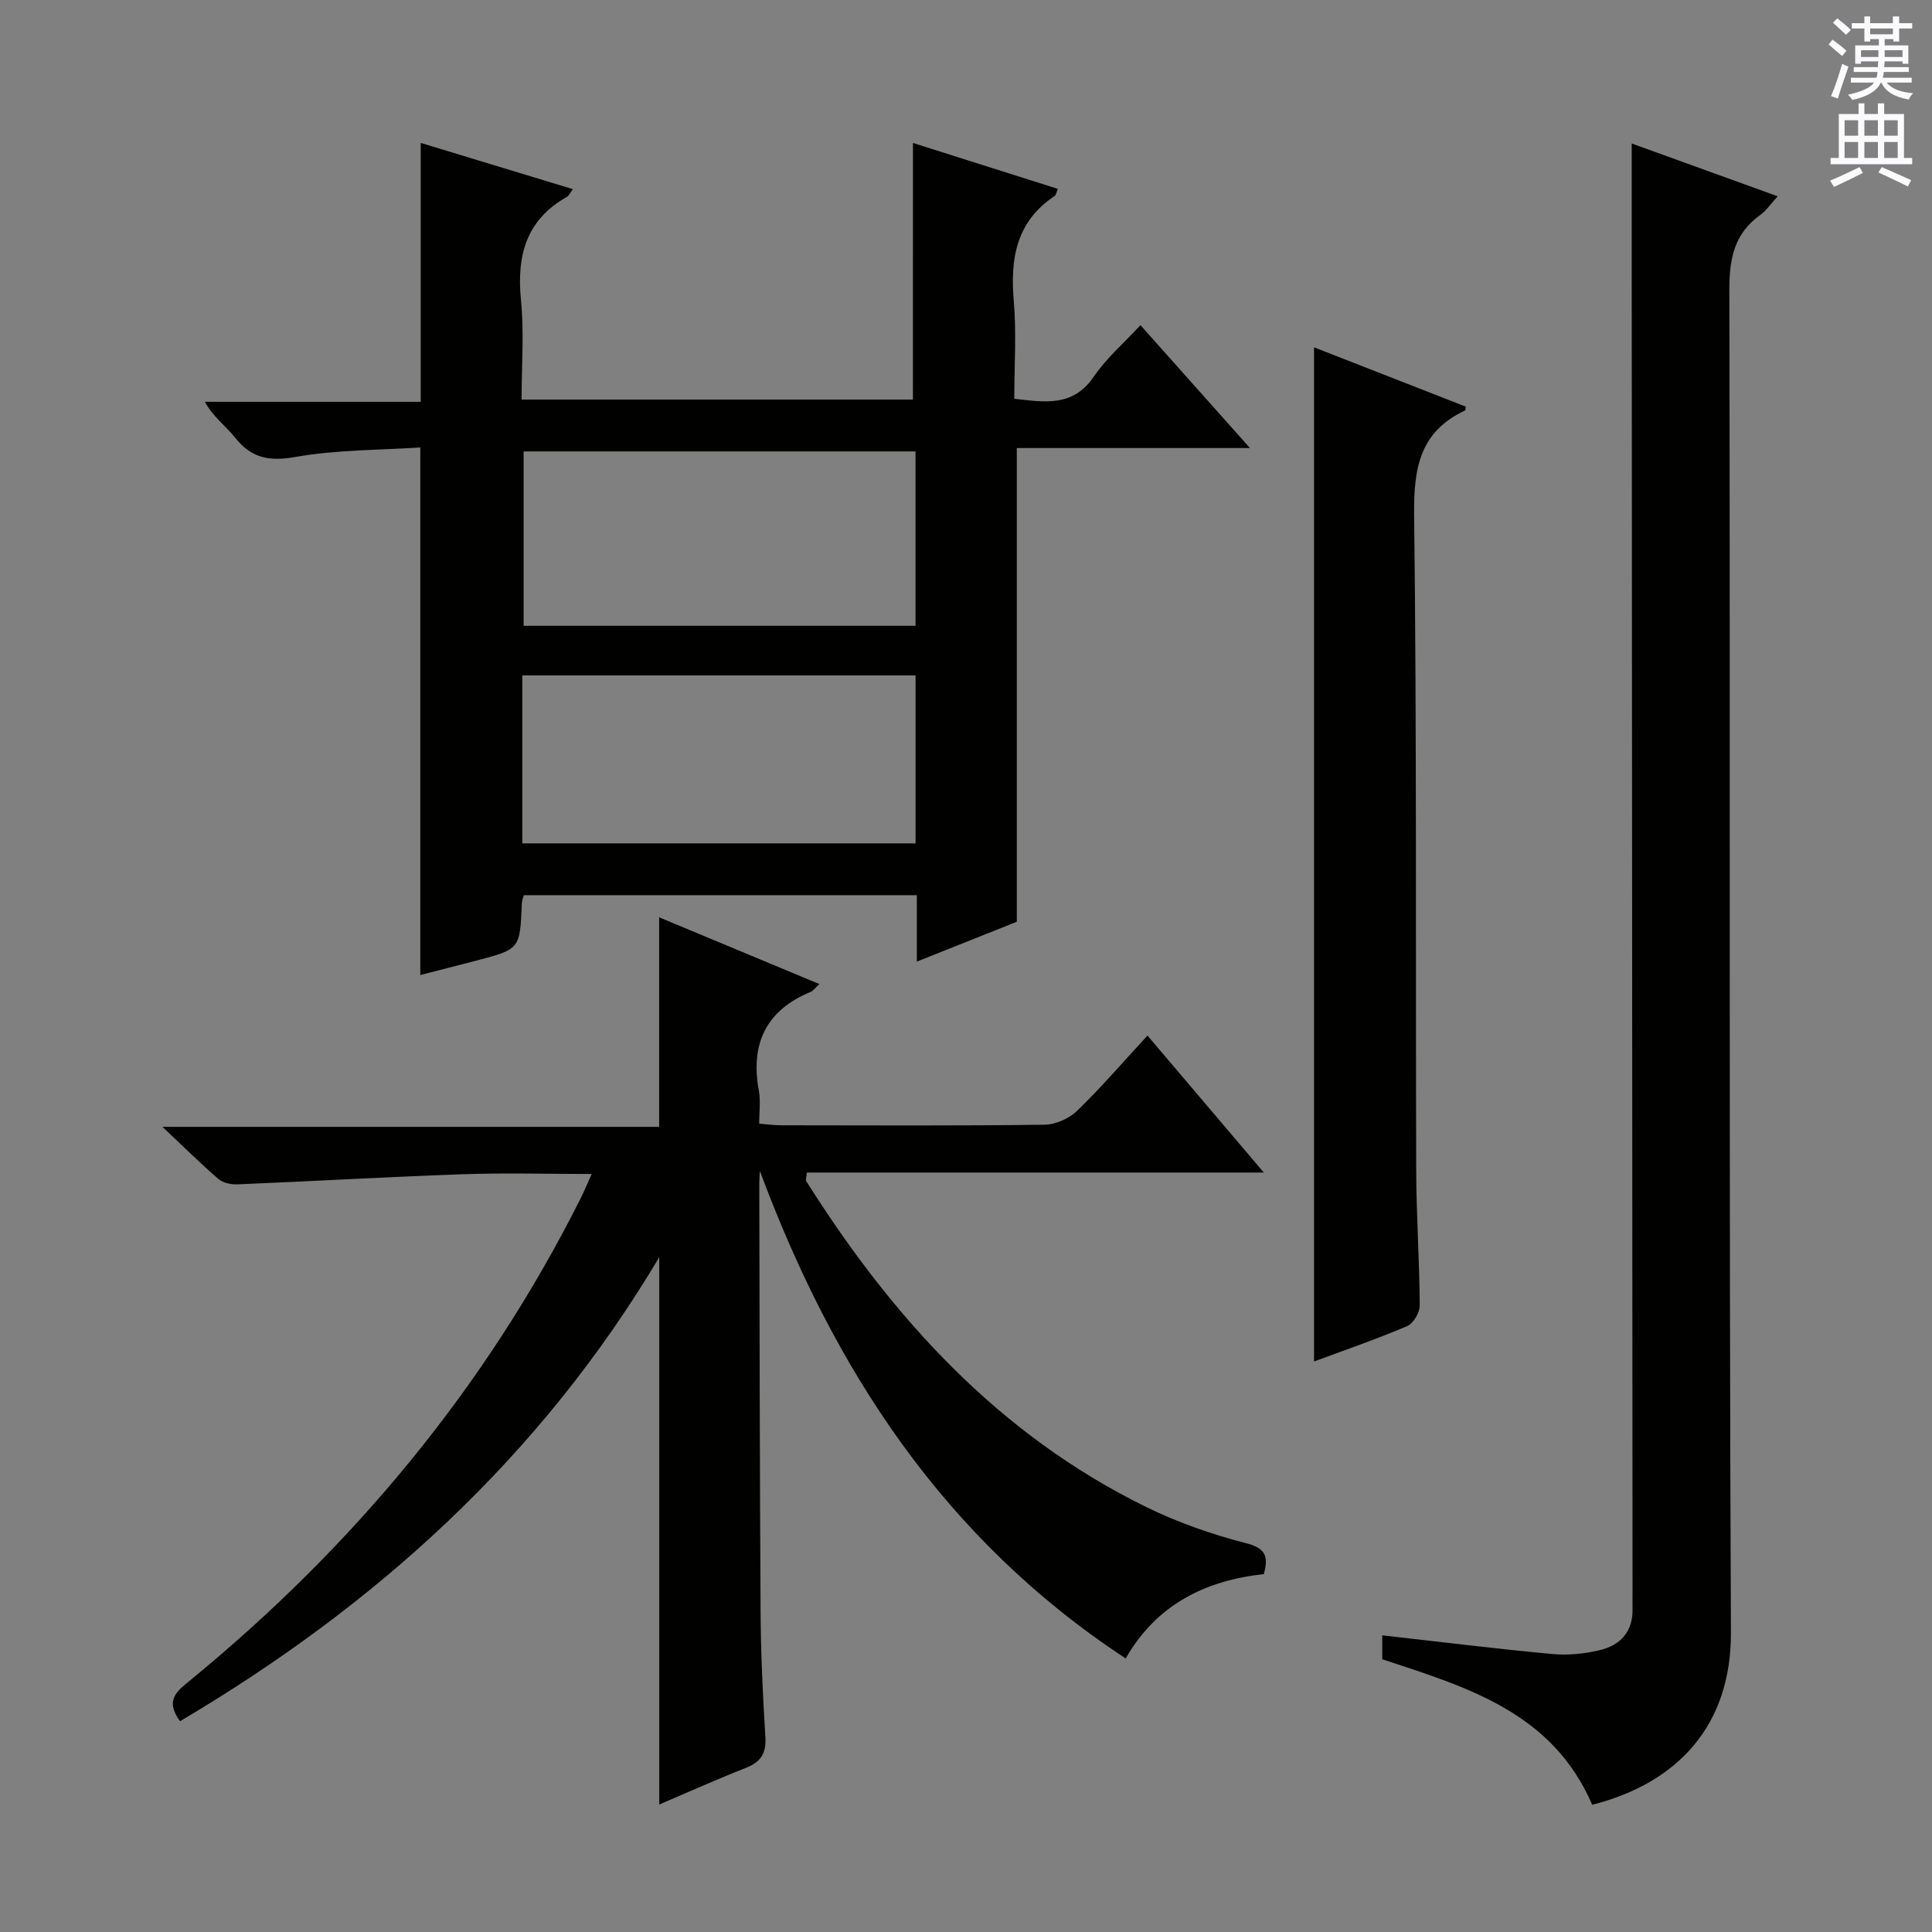 <svg enable-background="new 0 0 400 400" viewBox="0 0 400 400" xmlns="http://www.w3.org/2000/svg"><rect x="0" y="0" width="400" height="400" fill="#808080" stroke="none"/><g fill="#010100"><path d="m37.27 356.36c-3.27-4.46-.48-6.34 2.18-8.53 33.76-27.69 61.13-60.58 80.77-99.73.71-1.42 1.32-2.9 2.28-5.04-9.38 0-17.99-.25-26.59.05-15.6.55-31.2 1.45-46.8 2.1-1.3.05-2.96-.31-3.9-1.12-3.64-3.14-7.06-6.54-11.58-10.79h102.84c0-14.62 0-28.78 0-43.38 10.9 4.54 21.71 9.05 33.17 13.82-.92.85-1.27 1.4-1.77 1.6-9.3 3.85-12.56 10.79-10.75 20.51.38 2.07.06 4.27.06 6.79 1.76.14 3.19.34 4.62.34 18.16.02 36.33.12 54.49-.12 2.29-.03 5.08-1.29 6.75-2.91 4.99-4.84 9.53-10.13 14.53-15.55 8.01 9.43 15.73 18.52 24.09 28.36-32.13 0-63.31 0-94.6 0-.08.93-.32 1.5-.13 1.8 17.87 28.32 39.82 52.47 70.4 67.46 6.52 3.19 13.52 5.65 20.55 7.45 4.08 1.05 4.82 2.63 3.78 6.43-12.06 1.32-22.17 6.25-28.6 17.46-37.66-24.73-60.47-59.88-75.74-100.94-.04.92-.12 1.83-.12 2.75.07 29.49.09 58.98.27 88.47.05 8.65.45 17.3.99 25.93.21 3.37-.88 5.21-3.99 6.43-5.99 2.36-11.87 5-17.98 7.6 0-37.81 0-75.17 0-113.31-24.55 41.28-58.58 72.05-99.22 96.07z"/><path d="m189.02 29.6c9.74 3.08 19.8 6.27 29.99 9.5-.29.67-.35 1.28-.68 1.49-7.92 5.28-9.2 12.92-8.44 21.73.57 6.6.11 13.29.11 20.24 6.28.69 12.12 1.79 16.47-4.6 2.57-3.78 6.16-6.86 9.65-10.64 7.52 8.44 14.78 16.58 22.67 25.44-16.56 0-32.25 0-48.27 0v98.08c-6.44 2.57-13.31 5.3-20.7 8.25 0-4.85 0-9.13 0-13.75-27.28 0-54.19 0-81.37 0-.12.45-.38 1.05-.41 1.65-.38 9.5-.37 9.51-9.33 11.87-4 1.05-8.02 2.06-11.69 3.01 0-36.06 0-72.1 0-109.23-8.44.56-17.27.46-25.82 1.96-5.44.96-9.11.3-12.51-3.98-1.92-2.41-4.55-4.26-6.27-7.43h44.69c0-18.01 0-35.54 0-53.6 10.23 3.11 20.73 6.3 31.49 9.57-.6.81-.8 1.35-1.18 1.57-8.5 4.77-10.47 12.19-9.56 21.39.67 6.72.13 13.57.13 20.61h81.02c.01-17.68.01-35.2.01-53.13zm.53 99.97c0-12.38 0-24.15 0-36.11-27.29 0-54.32 0-81.14 0v36.11zm-81.41 45.04h81.42c0-11.73 0-23.14 0-34.77-27.28 0-54.29 0-81.42 0z"/><path d="m329.65 373.66c-8.28-19.19-25.91-24.33-43.47-30.13 0-1.57 0-3.34 0-4.95 11.83 1.33 23.5 2.78 35.2 3.87 3.25.3 6.69-.05 9.87-.81 4.29-1.02 6.88-3.9 6.75-8.64-.03-1.17 0-2.33 0-3.5-.06-91.31-.12-182.62-.17-273.94-.01-8.45 0-16.91 0-25.85 9.63 3.48 19.55 7.07 30.22 10.93-1.42 1.55-2.32 2.93-3.57 3.83-5.44 3.88-6.45 9.09-6.44 15.57.21 92.65-.09 185.29.33 277.94.08 19.1-10.84 31.13-28.72 35.68z"/><path d="m272.06 71.91c10.72 4.19 21.05 8.23 31.41 12.28-.05.3-.02.74-.15.8-9.34 4.35-10.65 11.9-10.54 21.51.55 45.28.29 90.58.43 135.87.03 9.3.68 18.61.73 27.91.01 1.47-1.32 3.74-2.6 4.28-6.41 2.72-13 4.99-19.28 7.32 0-69.88 0-139.67 0-209.97z"/></g><path d="m378.6 9.2.8-1c.9.7 1.9 1.4 2.9 2.3l-.9 1.1c-1.1-.9-2-1.7-2.8-2.4zm.5 10.7c.9-2.1 1.6-4.3 2.3-6.7.4.2.8.4 1.3.6-.7 2.1-1.5 4.3-2.2 6.6zm.4-15.2.9-.9c1 .8 2 1.6 2.8 2.4l-1 1c-1-.9-1.9-1.8-2.7-2.5zm12.5-1.3h1.2v1.4h2.7v1.1h-2.7v2.7h-1.2v-.5h-1.8v1.3h4.9v3.8h-1.2v-.5h-3.7c0 .4-.1.9-.1 1.2h5.1v1h-5.2c0 .5-.1.9-.2 1.2h6v1h-5.2c1.1 1.3 2.9 2 5.5 2.2-.4.4-.7.8-.9 1.3-2.9-.5-4.8-1.6-5.7-3.5h-.1c-.8 1.7-2.7 2.9-5.9 3.6-.2-.4-.6-.8-.9-1.1 2.8-.6 4.6-1.4 5.4-2.5h-4.8v-1h5.3c.1-.3.2-.7.2-1.2h-4.9v-1h5c0-.4 0-.8.1-1.2h-3.6v.5h-1.2v-3.8h4.9v-1.3h-1.8v.5h-1.2v-2.7h-2.6v-1.1h2.6v-1.4h1.2v1.4h4.7v-1.4zm-6.7 8.4h3.6c0-.4 0-.9 0-1.4h-3.6zm1.9-4.7h4.7v-1.2h-4.7zm6.7 3.3h-3.7v1.4h3.7z" fill="#fbfafc"/><path d="m384.7 21.4h1.3v2.2h2.8v-2.2h1.3v2.2h4.1v9.1h1.7v1.3h-16.9v-1.3h1.7v-9.1h4.1v-2.2zm.3 13.2.7 1.2c-1.8.9-3.8 1.9-6 2.9-.2-.4-.5-.8-.8-1.3 2.4-1 4.4-2 6.1-2.8zm-3.1-6.5h2.8v-3.2h-2.8zm0 4.6h2.8v-3.3h-2.8zm4.1-4.6h2.8v-3.2h-2.8zm0 4.6h2.8v-3.3h-2.8zm3.6 1.9c2.1.9 4.1 1.8 6.1 2.7l-.7 1.3c-2.2-1.1-4.2-2-6.1-2.9zm3.3-9.7h-2.8v3.2h2.8zm-2.8 7.8h2.8v-3.3h-2.8z" fill="#fbfafc"/></svg>